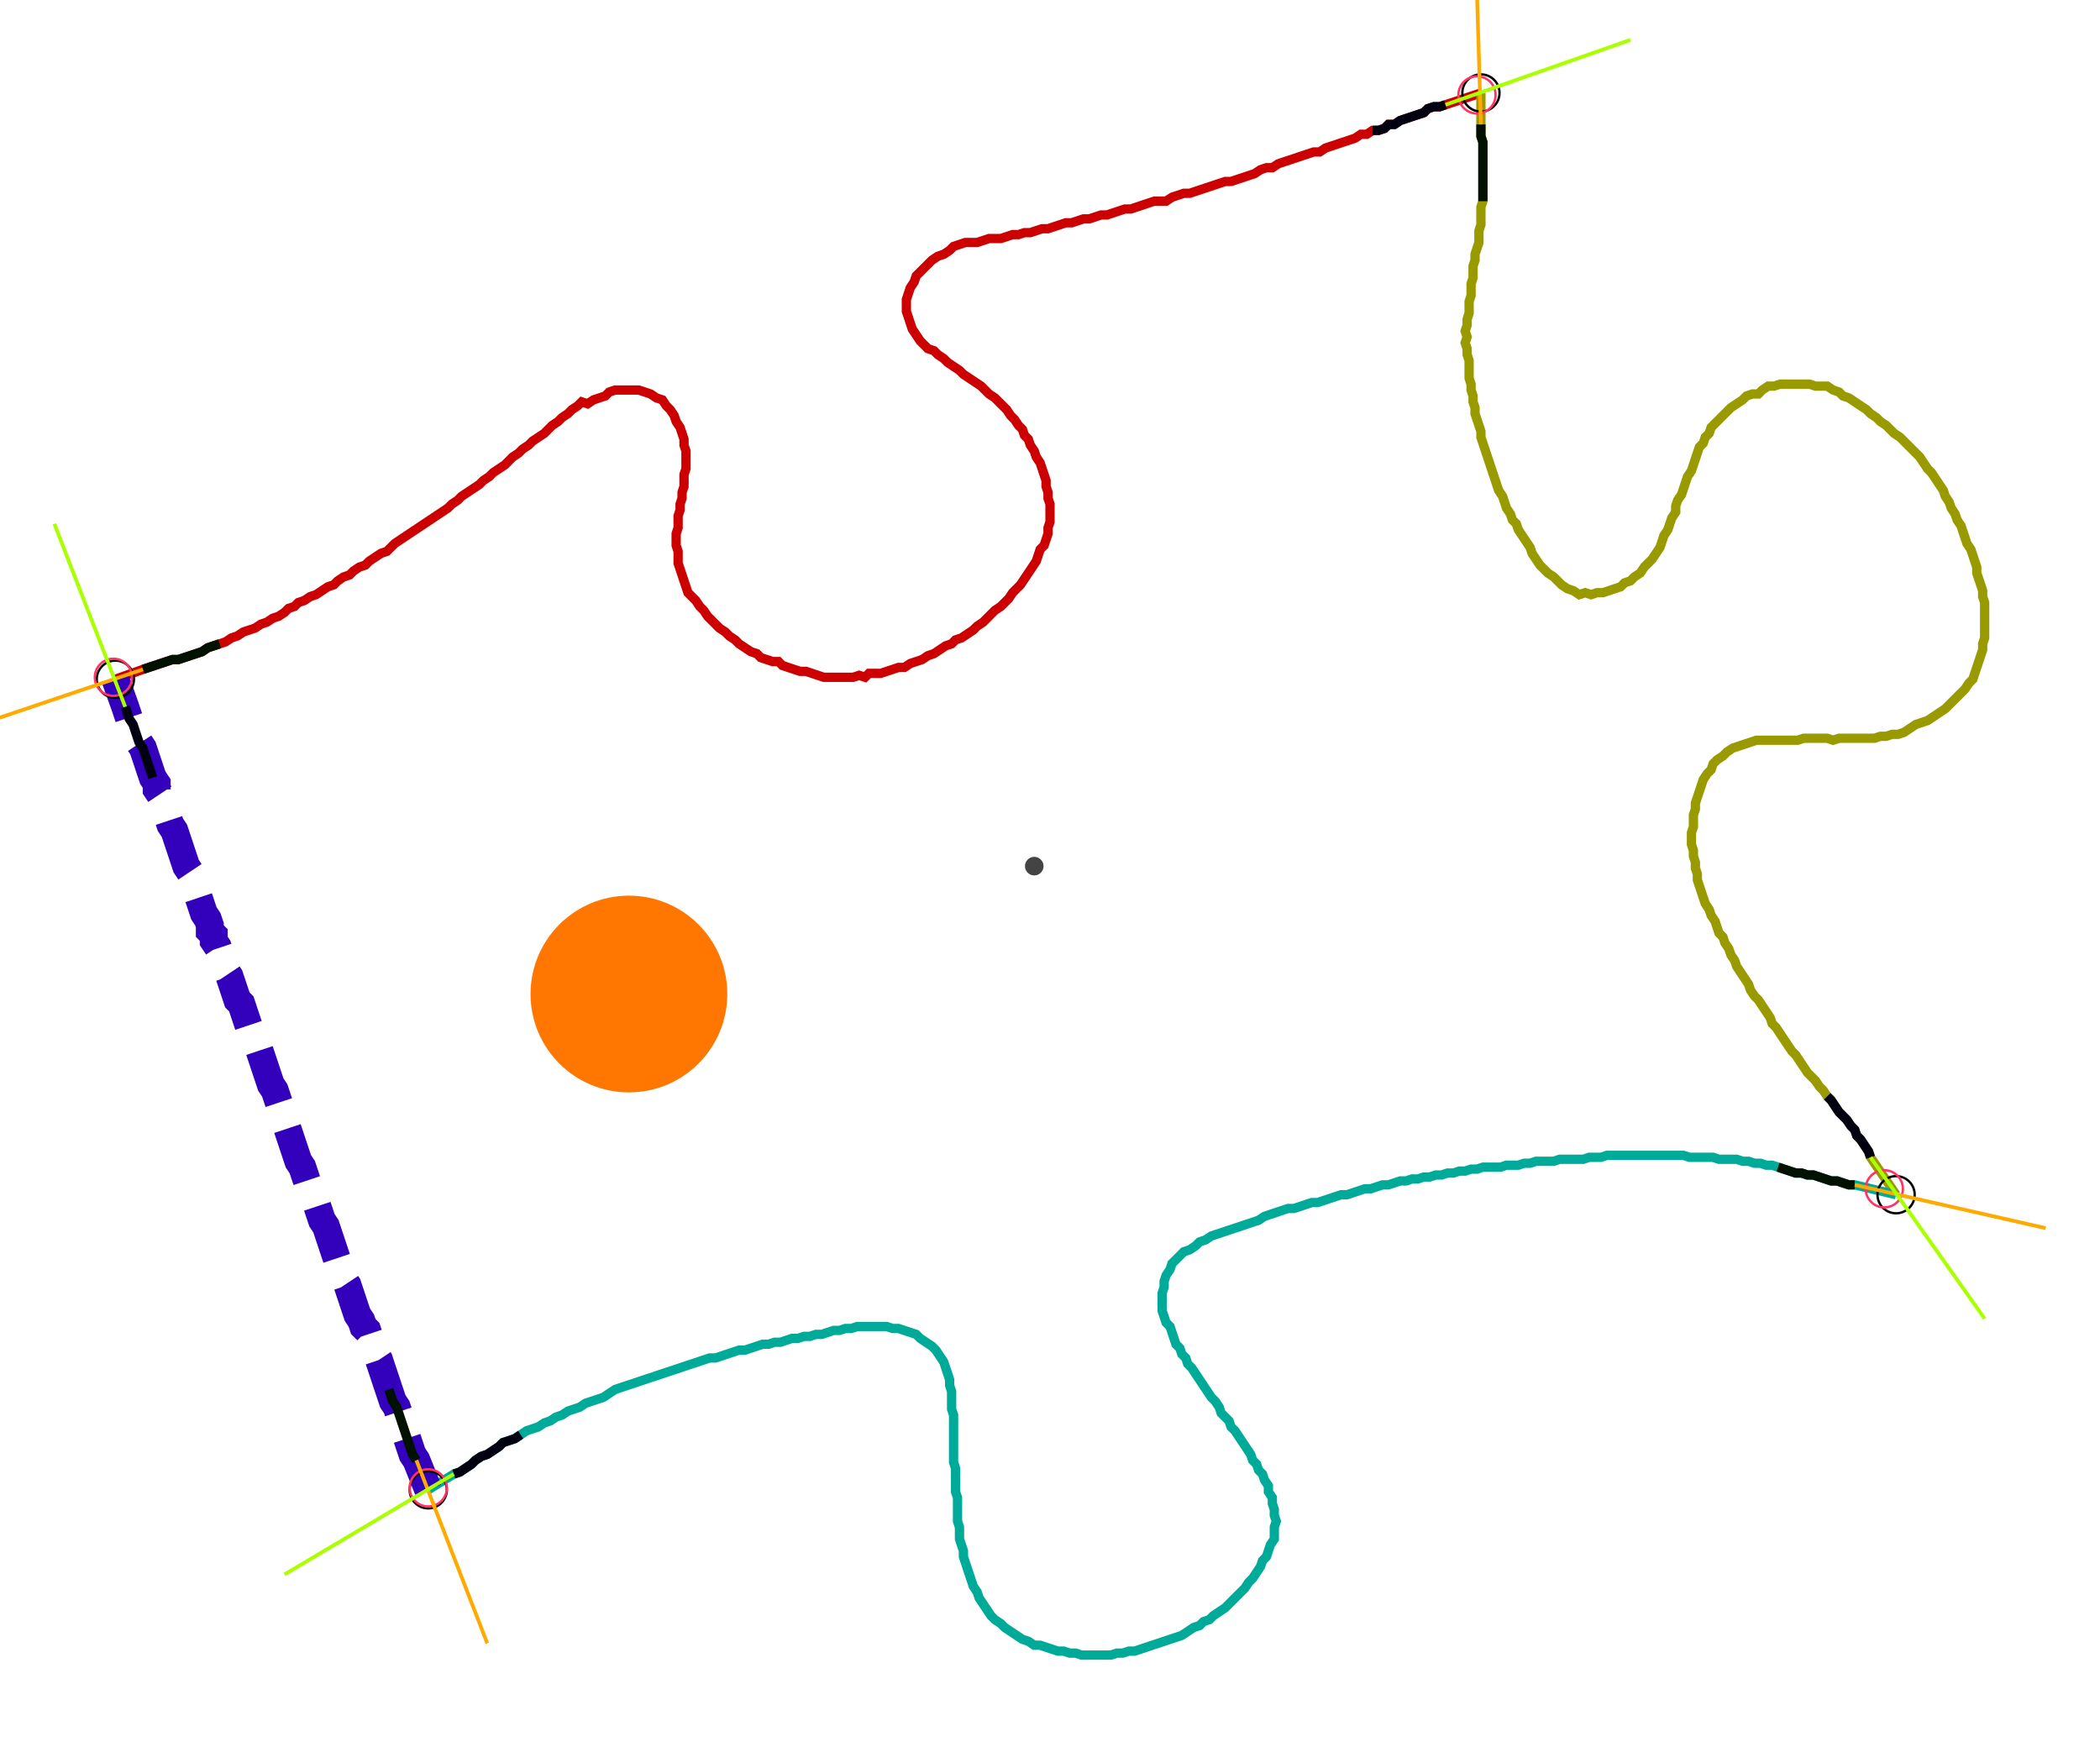 <?xml version="1.0" encoding="UTF-8" standalone="no"?><svg width="605.714" height="505.397" viewBox="-10 -10 221.905 188.466" xmlns="http://www.w3.org/2000/svg" xmlns:xlink="http://www.w3.org/1999/xlink"><polyline points="0.423,63.069 3.386,62.011 4.021,61.799 4.656,61.587 5.291,61.376 5.926,61.164 6.561,60.952 7.196,60.952 7.831,60.741 8.466,60.529 9.101,60.317 9.735,60.106 10.37,59.683 11.005,59.471 11.64,59.259 12.275,59.048 12.91,58.624 13.545,58.413 14.18,57.989 14.815,57.778 15.45,57.566 16.085,57.143 16.72,56.931 17.354,56.508 17.989,56.296 18.624,55.873 19.048,55.45 19.683,55.238 20.106,54.815 20.741,54.603 21.376,54.18 22.011,53.968 22.646,53.545 23.28,53.122 23.915,52.91 24.339,52.487 24.974,52.063 25.608,51.852 26.032,51.429 26.667,51.005 27.302,50.794 27.725,50.37 28.36,49.947 28.995,49.524 29.63,49.312 30.053,48.889 30.476,48.466 31.111,48.042 31.746,47.619 32.381,47.196 33.016,46.772 33.651,46.349 34.286,45.926 34.921,45.503 35.556,45.079 36.19,44.656 36.614,44.233 37.249,43.81 37.672,43.386 38.307,42.963 38.942,42.54 39.577,42.116 40.0,41.693 40.635,41.27 41.058,40.847 41.693,40.423 42.328,40.0 42.751,39.577 43.175,39.153 43.81,38.73 44.233,38.307 44.868,37.884 45.291,37.46 45.926,37.037 46.561,36.614 46.984,36.19 47.407,35.767 48.042,35.344 48.466,34.921 49.101,34.497 49.524,34.074 50.159,33.651 50.582,33.228 51.217,33.439 51.852,33.016 52.487,32.804 53.122,32.593 53.545,32.169 54.18,31.958 54.815,31.958 55.45,31.958 56.085,31.958 56.72,31.958 57.354,32.169 57.989,32.381 58.624,32.804 59.259,33.016 59.683,33.651 60.106,34.074 60.529,34.709 60.741,35.344 61.164,35.979 61.376,36.614 61.587,37.249 61.587,37.884 61.799,38.519 61.799,39.153 61.799,39.788 61.799,40.423 61.587,41.058 61.587,41.693 61.587,42.328 61.376,42.963 61.376,43.598 61.164,44.233 61.164,44.868 60.952,45.503 60.952,46.138 60.952,46.772 60.741,47.407 60.741,48.042 60.741,48.677 60.952,49.312 60.952,49.947 60.952,50.582 61.164,51.217 61.376,51.852 61.587,52.487 61.799,53.122 62.011,53.757 62.434,54.18 62.857,54.603 63.28,55.238 63.704,55.661 64.127,56.296 64.55,56.72 64.974,57.143 65.397,57.566 66.032,57.989 66.455,58.413 67.09,58.836 67.513,59.259 68.148,59.683 68.783,60.106 69.418,60.317 69.841,60.741 70.476,60.952 71.111,61.164 71.746,61.164 72.169,61.587 72.804,61.799 73.439,62.011 74.074,62.222 74.709,62.222 75.344,62.434 75.979,62.646 76.614,62.857 77.249,62.857 77.884,62.857 78.519,62.857 79.153,62.857 79.788,62.857 80.423,62.646 81.058,62.857 81.481,62.434 82.116,62.434 82.751,62.434 83.386,62.222 84.021,62.011 84.656,61.799 85.291,61.799 85.926,61.376 86.561,61.164 87.196,60.952 87.831,60.529 88.466,60.317 89.101,59.894 89.735,59.471 90.37,59.259 90.794,58.836 91.429,58.624 92.063,58.201 92.698,57.778 93.122,57.354 93.757,56.931 94.18,56.508 94.603,56.085 95.026,55.661 95.661,55.238 96.085,54.815 96.508,54.392 96.931,53.757 97.354,53.333 97.778,52.91 98.201,52.275 98.624,51.64 99.048,51.005 99.471,50.37 99.683,49.735 99.894,49.101 100.317,48.677 100.529,48.042 100.741,47.407 100.741,46.772 100.952,46.138 100.952,45.503 100.952,44.868 100.952,44.233 100.741,43.598 100.741,42.963 100.529,42.328 100.529,41.693 100.317,41.058 100.106,40.423 99.894,39.788 99.471,39.153 99.259,38.519 98.836,37.884 98.624,37.249 98.201,36.825 97.989,36.19 97.566,35.767 97.143,35.132 96.72,34.709 96.296,34.074 95.873,33.651 95.45,33.228 95.026,32.804 94.392,32.381 93.968,31.958 93.545,31.534 92.91,31.111 92.275,30.688 91.64,30.265 91.217,29.841 90.582,29.418 89.947,28.995 89.524,28.571 88.889,28.148 88.466,27.725 87.831,27.513 87.407,27.09 86.984,26.667 86.561,26.032 86.138,25.397 85.926,24.762 85.714,24.127 85.503,23.492 85.503,22.857 85.503,22.222 85.714,21.587 85.926,20.952 86.349,20.317 86.561,19.683 86.984,19.259 87.407,18.836 87.831,18.413 88.254,17.989 88.889,17.566 89.524,17.354 90.159,16.931 90.582,16.508 91.217,16.296 91.852,16.085 92.487,16.085 93.122,16.085 93.757,15.873 94.392,15.661 95.026,15.661 95.661,15.661 96.296,15.45 96.931,15.238 97.566,15.238 98.201,15.026 98.836,15.026 99.471,14.815 100.106,14.603 100.741,14.603 101.376,14.392 102.011,14.18 102.646,13.968 103.28,13.968 103.915,13.757 104.55,13.545 105.185,13.545 105.82,13.333 106.455,13.122 107.09,13.122 107.725,12.91 108.36,12.698 108.995,12.487 109.63,12.487 110.265,12.275 110.899,12.063 111.534,11.852 112.169,11.64 112.804,11.64 113.439,11.64 114.074,11.217 114.709,11.005 115.344,10.794 115.979,10.794 116.614,10.582 117.249,10.37 117.884,10.159 118.519,9.947 119.153,9.735 119.788,9.524 120.423,9.524 121.058,9.312 121.693,9.101 122.328,8.889 122.963,8.677 123.598,8.254 124.233,8.042 124.868,8.042 125.503,7.619 126.138,7.407 126.772,7.196 127.407,6.984 128.042,6.772 128.677,6.561 129.312,6.349 129.947,6.349 130.582,5.926 131.217,5.714 131.852,5.503 132.487,5.291 133.122,5.079 133.757,4.868 134.392,4.444 135.026,4.444 135.661,4.021 136.296,4.021 136.931,3.81 137.354,3.386 137.989,3.386 138.624,2.963 139.259,2.751 139.894,2.54 140.529,2.328 141.164,2.116 141.587,1.693 142.222,1.481 142.857,1.481 143.492,1.27 147.302,0.0" style="fill:none; stroke:#cc0000; stroke-width:1.0"  /><polyline points="147.302,0.0 147.302,3.386 147.302,4.021 147.302,4.656 147.513,5.291 147.513,5.926 147.513,6.561 147.513,7.196 147.513,7.831 147.513,8.466 147.513,9.101 147.513,9.735 147.513,10.37 147.513,11.005 147.513,11.64 147.302,12.275 147.302,12.91 147.302,13.545 147.302,14.18 147.09,14.815 147.09,15.45 147.09,16.085 146.878,16.72 146.667,17.354 146.667,17.989 146.455,18.624 146.455,19.259 146.455,19.894 146.243,20.529 146.243,21.164 146.243,21.799 146.032,22.434 146.032,23.069 146.032,23.704 145.82,24.339 145.82,24.974 145.608,25.608 145.82,26.243 145.608,26.878 145.82,27.513 145.82,28.148 146.032,28.783 146.032,29.418 146.032,30.053 146.032,30.688 146.243,31.323 146.243,31.958 146.455,32.593 146.455,33.228 146.667,33.862 146.667,34.497 146.878,35.132 147.09,35.767 147.302,36.402 147.302,37.037 147.513,37.672 147.725,38.307 147.937,38.942 148.148,39.577 148.36,40.212 148.571,40.847 148.783,41.481 148.995,42.116 149.206,42.751 149.63,43.386 149.841,44.021 150.053,44.656 150.476,45.291 150.688,45.926 151.111,46.349 151.323,46.984 151.746,47.619 152.169,48.254 152.593,48.889 152.804,49.524 153.228,50.159 153.651,50.794 154.074,51.217 154.497,51.64 155.132,52.063 155.556,52.487 155.979,52.91 156.614,53.333 157.249,53.545 157.884,53.968 158.519,53.757 159.153,53.968 159.788,53.757 160.423,53.757 161.058,53.545 161.693,53.333 162.328,53.122 162.751,52.698 163.386,52.487 163.81,52.063 164.444,51.64 164.868,51.005 165.291,50.582 165.714,50.159 166.138,49.524 166.561,48.889 166.772,48.254 166.984,47.619 167.407,46.984 167.619,46.349 167.831,45.714 168.254,45.079 168.254,44.444 168.466,43.81 168.889,43.175 169.101,42.54 169.312,41.905 169.524,41.27 169.947,40.635 170.159,40.0 170.37,39.365 170.582,38.73 170.794,38.095 171.217,37.672 171.429,37.037 171.852,36.614 172.063,35.979 172.487,35.556 172.91,35.132 173.333,34.709 173.757,34.286 174.18,33.862 174.815,33.439 175.45,33.016 175.873,32.593 176.508,32.381 177.143,32.381 177.566,31.958 178.201,31.534 178.836,31.534 179.471,31.323 180.106,31.323 180.741,31.323 181.376,31.323 182.011,31.323 182.646,31.323 183.28,31.534 183.915,31.534 184.55,31.534 185.185,31.958 185.82,32.169 186.243,32.593 186.878,32.804 187.513,33.228 188.148,33.651 188.783,34.074 189.206,34.497 189.841,34.921 190.265,35.344 190.899,35.767 191.323,36.19 191.746,36.614 192.381,37.037 192.804,37.46 193.228,37.884 193.651,38.307 194.074,38.73 194.497,39.153 194.921,39.788 195.344,40.423 195.767,40.847 196.19,41.481 196.614,42.116 197.037,42.751 197.249,43.386 197.672,44.021 197.884,44.656 198.307,45.291 198.519,45.926 198.942,46.561 199.153,47.196 199.365,47.831 199.577,48.466 200,49.101 200.212,49.735 200.423,50.37 200.635,51.005 200.635,51.64 200.847,52.275 201.058,52.91 201.27,53.545 201.27,54.18 201.481,54.815 201.481,55.45 201.481,56.085 201.481,56.72 201.481,57.354 201.481,57.989 201.481,58.624 201.27,59.259 201.27,59.894 201.058,60.529 200.847,61.164 200.635,61.799 200.423,62.434 200.212,63.069 199.788,63.492 199.365,64.127 198.942,64.55 198.519,64.974 198.095,65.397 197.672,65.82 197.249,66.243 196.614,66.667 195.979,67.09 195.344,67.513 194.709,67.725 194.074,67.937 193.439,68.36 192.804,68.783 192.169,68.995 191.534,68.995 190.899,69.206 190.265,69.206 189.63,69.418 188.995,69.418 188.36,69.418 187.725,69.418 187.09,69.418 186.455,69.418 185.82,69.418 185.185,69.63 184.55,69.418 183.915,69.418 183.28,69.418 182.646,69.418 182.011,69.418 181.376,69.63 180.741,69.63 180.106,69.63 179.471,69.63 178.836,69.63 178.201,69.63 177.566,69.63 176.931,69.63 176.296,69.841 175.661,70.053 175.026,70.265 174.392,70.476 173.757,70.899 173.333,71.323 172.698,71.746 172.275,72.169 172.063,72.804 171.64,73.228 171.217,73.862 171.005,74.497 170.794,75.132 170.582,75.767 170.37,76.402 170.37,77.037 170.159,77.672 170.159,78.307 170.159,78.942 169.947,79.577 169.947,80.212 169.947,80.847 170.159,81.481 170.159,82.116 170.37,82.751 170.37,83.386 170.582,84.021 170.582,84.656 170.794,85.291 171.005,85.926 171.217,86.561 171.429,87.196 171.852,87.831 172.063,88.466 172.487,89.101 172.698,89.735 172.91,90.37 173.333,90.794 173.545,91.429 173.968,92.063 174.18,92.698 174.603,93.333 174.815,93.968 175.238,94.603 175.661,95.238 176.085,95.873 176.296,96.508 176.72,97.143 177.143,97.566 177.566,98.201 177.989,98.836 178.413,99.471 178.624,100.106 179.048,100.529 179.471,101.164 179.894,101.799 180.317,102.434 180.741,103.069 181.164,103.492 181.587,104.127 182.011,104.762 182.434,105.397 182.857,105.82 183.28,106.243 183.704,106.878 184.127,107.302 184.55,107.937 184.974,108.36 185.397,108.995 185.82,109.63 186.243,110.053 186.667,110.476 187.09,111.111 187.513,111.534 187.725,112.169 188.148,112.593 188.571,113.228 188.995,113.862 189.206,114.497 191.958,118.519" style="fill:none; stroke:#999900; stroke-width:1.0"  /><polyline points="191.958,118.519 187.513,117.46 186.878,117.46 186.243,117.249 185.608,117.037 184.974,117.037 184.339,116.825 183.704,116.614 183.069,116.402 182.434,116.402 181.799,116.19 181.164,116.19 180.529,115.979 179.894,115.767 179.259,115.556 178.624,115.344 177.989,115.344 177.354,115.132 176.72,115.132 176.085,114.921 175.45,114.921 174.815,114.709 174.18,114.709 173.545,114.709 172.91,114.709 172.275,114.497 171.64,114.497 171.005,114.497 170.37,114.497 169.735,114.497 169.101,114.286 168.466,114.286 167.831,114.286 167.196,114.286 166.561,114.286 165.926,114.286 165.291,114.286 164.656,114.286 164.021,114.286 163.386,114.286 162.751,114.286 162.116,114.286 161.481,114.286 160.847,114.286 160.212,114.497 159.577,114.497 158.942,114.497 158.307,114.709 157.672,114.709 157.037,114.709 156.402,114.709 155.767,114.709 155.132,114.921 154.497,114.921 153.862,114.921 153.228,114.921 152.593,115.132 151.958,115.132 151.323,115.344 150.688,115.344 150.053,115.344 149.418,115.556 148.783,115.556 148.148,115.556 147.513,115.556 146.878,115.767 146.243,115.767 145.608,115.979 144.974,115.979 144.339,116.19 143.704,116.19 143.069,116.402 142.434,116.402 141.799,116.614 141.164,116.614 140.529,116.825 139.894,116.825 139.259,117.037 138.624,117.037 137.989,117.249 137.354,117.46 136.72,117.46 136.085,117.672 135.45,117.884 134.815,117.884 134.18,118.095 133.545,118.307 132.91,118.519 132.275,118.519 131.64,118.73 131.005,118.942 130.37,119.153 129.735,119.365 129.101,119.365 128.466,119.577 127.831,119.788 127.196,120 126.561,120 125.926,120.212 125.291,120.423 124.656,120.635 124.021,120.847 123.386,121.27 122.751,121.481 122.116,121.693 121.481,121.905 120.847,122.116 120.212,122.328 119.577,122.54 118.942,122.751 118.307,122.963 117.672,123.386 117.037,123.598 116.614,124.021 115.979,124.444 115.344,124.656 114.921,125.079 114.497,125.503 114.074,125.926 113.862,126.561 113.439,127.196 113.228,127.831 113.228,128.466 113.016,129.101 113.016,129.735 113.016,130.37 113.016,131.005 113.228,131.64 113.439,132.275 113.862,132.698 114.074,133.333 114.286,133.968 114.497,134.603 114.921,135.026 115.132,135.661 115.556,136.085 115.767,136.72 116.19,137.143 116.614,137.778 117.037,138.413 117.46,139.048 117.884,139.683 118.307,140.317 118.73,140.741 119.153,141.376 119.365,142.011 119.788,142.434 120.212,142.857 120.423,143.492 120.847,143.915 121.27,144.55 121.693,145.185 122.116,145.82 122.54,146.455 122.751,147.09 123.175,147.513 123.386,148.148 123.81,148.571 124.021,149.206 124.444,149.841 124.444,150.476 124.868,151.111 124.868,151.746 125.079,152.381 125.079,153.016 125.291,153.651 125.079,154.286 125.079,154.921 125.079,155.556 124.656,156.19 124.444,156.825 124.233,157.46 123.81,157.884 123.598,158.519 123.175,159.153 122.751,159.788 122.328,160.212 121.905,160.847 121.481,161.27 121.058,161.693 120.635,162.116 120.212,162.54 119.788,162.963 119.153,163.386 118.519,163.81 118.095,164.233 117.46,164.444 117.037,164.868 116.402,165.079 115.767,165.503 115.132,165.926 114.497,166.138 113.862,166.349 113.228,166.561 112.593,166.772 111.958,166.984 111.323,167.196 110.688,167.407 110.053,167.619 109.418,167.619 108.783,167.831 108.148,167.831 107.513,168.042 106.878,168.042 106.243,168.042 105.608,168.042 104.974,168.042 104.339,168.042 103.704,167.831 103.069,167.831 102.434,167.619 101.799,167.619 101.164,167.407 100.529,167.196 99.894,166.984 99.259,166.984 98.624,166.561 97.989,166.349 97.354,165.926 96.72,165.503 96.085,165.079 95.661,164.656 95.026,164.233 94.603,163.81 94.18,163.175 93.757,162.54 93.333,161.905 93.122,161.27 92.698,160.635 92.487,160.0 92.275,159.365 92.063,158.73 91.852,158.095 91.64,157.46 91.64,156.825 91.429,156.19 91.217,155.556 91.217,154.921 91.217,154.286 91.005,153.651 91.005,153.016 91.005,152.381 91.005,151.746 91.005,151.111 90.794,150.476 90.794,149.841 90.794,149.206 90.794,148.571 90.794,147.937 90.582,147.302 90.582,146.667 90.582,146.032 90.582,145.397 90.582,144.762 90.582,144.127 90.582,143.492 90.582,142.857 90.582,142.222 90.37,141.587 90.37,140.952 90.37,140.317 90.37,139.683 90.159,139.048 90.159,138.413 89.947,137.778 89.735,137.143 89.524,136.508 89.101,135.873 88.677,135.238 88.254,134.815 87.619,134.392 86.984,133.968 86.561,133.545 85.926,133.333 85.291,133.122 84.656,132.91 84.021,132.91 83.386,132.698 82.751,132.698 82.116,132.698 81.481,132.698 80.847,132.698 80.212,132.698 79.577,132.91 78.942,132.91 78.307,133.122 77.672,133.122 77.037,133.333 76.402,133.545 75.767,133.545 75.132,133.757 74.497,133.757 73.862,133.968 73.228,133.968 72.593,134.18 71.958,134.392 71.323,134.392 70.688,134.603 70.053,134.603 69.418,134.815 68.783,135.026 68.148,135.238 67.513,135.238 66.878,135.45 66.243,135.661 65.608,135.873 64.974,136.085 64.339,136.085 63.704,136.296 63.069,136.508 62.434,136.72 61.799,136.931 61.164,137.143 60.529,137.354 59.894,137.566 59.259,137.778 58.624,137.989 57.989,138.201 57.354,138.413 56.72,138.624 56.085,138.836 55.45,139.048 54.815,139.259 54.18,139.471 53.545,139.894 52.91,140.317 52.275,140.529 51.64,140.741 51.005,140.952 50.37,141.376 49.735,141.587 49.101,141.799 48.466,142.222 47.831,142.434 47.196,142.857 46.561,143.069 45.926,143.492 45.291,143.704 44.656,143.915 44.021,144.339 43.386,144.762 42.751,144.974 42.116,145.185 41.693,145.608 41.058,146.032 40.423,146.455 39.788,146.667 39.153,147.09 38.73,147.513 38.095,147.937 37.46,148.36 36.825,148.571 34.074,150.265" style="fill:none; stroke:#00aa99; stroke-width:1.0"  /><polyline points="34.074,150.265 32.804,147.09 32.381,146.455 32.169,145.82 31.958,145.185 31.746,144.55 31.534,143.915 31.323,143.28 31.111,142.646 30.899,142.011 30.688,141.376 30.265,140.741 30.053,140.106 29.841,139.471 29.63,138.836 29.418,138.201 29.206,137.566 28.995,136.931 28.783,136.296 28.36,135.661 28.148,135.026 27.937,134.392 27.725,133.757 27.513,133.122 27.09,132.698 26.878,132.063 26.455,131.429 26.243,130.794 26.032,130.159 25.82,129.524 25.608,128.889 25.397,128.254 24.974,127.619 24.974,126.984 24.55,126.349 24.339,125.714 24.127,125.079 23.915,124.444 23.704,123.81 23.492,123.175 23.28,122.54 23.069,121.905 22.646,121.27 22.434,120.635 22.222,120 22.011,119.365 21.799,118.73 21.376,118.095 21.164,117.46 20.952,116.825 20.741,116.19 20.529,115.556 20.106,114.921 19.894,114.286 19.683,113.651 19.471,113.016 19.259,112.381 19.048,111.746 18.836,111.111 18.836,110.476 18.413,109.841 18.201,109.206 17.989,108.571 17.778,107.937 17.566,107.302 17.143,106.667 16.931,106.032 16.72,105.397 16.508,104.762 16.296,104.127 16.085,103.492 15.873,102.857 15.661,102.222 15.238,101.799 15.026,101.164 14.815,100.529 14.603,99.894 14.392,99.259 14.18,98.624 13.968,97.989 13.545,97.566 13.333,96.931 13.122,96.296 12.91,95.661 12.698,95.026 12.275,94.392 12.063,93.757 11.852,93.122 11.64,92.487 11.429,91.852 11.005,91.217 11.005,90.582 10.582,90.159 10.582,89.524 10.37,88.889 9.947,88.254 9.735,87.619 9.524,86.984 9.312,86.349 9.101,85.714 8.677,85.079 8.677,84.444 8.466,83.81 8.042,83.175 7.831,82.54 7.619,81.905 7.407,81.27 7.196,80.635 6.984,80.0 6.772,79.365 6.349,78.73 6.138,78.095 5.926,77.46 5.714,76.825 5.503,76.19 5.291,75.556 4.868,74.921 4.868,74.286 4.444,73.651 4.233,73.016 4.021,72.381 3.81,71.746 3.598,71.111 3.386,70.476 2.963,69.841 2.751,69.206 2.54,68.571 2.328,67.937 1.905,67.302 1.693,66.667 1.481,66.032 0.423,63.069" style="fill:none; stroke:#3300bb; stroke-width:3.0" stroke-dasharray="6,3" /><circle cx="0.423" cy="63.069" r="2.0" style="fill:none; stroke:#000000aa; stroke-width:0.25" /><circle cx="147.302" cy="0.0" r="2.0" style="fill:none; stroke:#000000aa; stroke-width:0.25" /><circle cx="191.958" cy="118.519" r="2.0" style="fill:none; stroke:#000000aa; stroke-width:0.25" /><circle cx="34.074" cy="150.265" r="2.0" style="fill:none; stroke:#000000aa; stroke-width:0.25" /><circle cx="0.212" cy="62.857" r="2.0" style="fill:none; stroke:#ff3366aa; stroke-width:0.25" /><circle cx="146.878" cy="0.212" r="2.0" style="fill:none; stroke:#ff3366aa; stroke-width:0.25" /><circle cx="190.688" cy="117.884" r="2.0" style="fill:none; stroke:#ff3366aa; stroke-width:0.25" /><circle cx="34.074" cy="150.053" r="2.0" style="fill:none; stroke:#ff3366aa; stroke-width:0.25" /><polyline points="11.64,59.259 11.005,59.471 10.37,59.683 9.735,60.106 9.101,60.317 8.466,60.529 7.831,60.741 7.196,60.952 6.561,60.952 5.926,61.164 5.291,61.376 4.656,61.587 4.021,61.799 3.386,62.011" style="fill:none; stroke:#001100; stroke-width:1.0" /><polyline points="4.444,73.651 4.233,73.016 4.021,72.381 3.81,71.746 3.598,71.111 3.386,70.476 2.963,69.841 2.751,69.206 2.54,68.571 2.328,67.937 1.905,67.302 1.693,66.667 1.481,66.032" style="fill:none; stroke:#000011; stroke-width:1.0" /><polyline points="147.513,11.64 147.513,11.005 147.513,10.37 147.513,9.735 147.513,9.101 147.513,8.466 147.513,7.831 147.513,7.196 147.513,6.561 147.513,5.926 147.513,5.291 147.302,4.656 147.302,4.021 147.302,3.386" style="fill:none; stroke:#001100; stroke-width:1.0" /><polyline points="135.661,4.021 136.296,4.021 136.931,3.81 137.354,3.386 137.989,3.386 138.624,2.963 139.259,2.751 139.894,2.54 140.529,2.328 141.164,2.116 141.587,1.693 142.222,1.481 142.857,1.481 143.492,1.27" style="fill:none; stroke:#000011; stroke-width:1.0" /><polyline points="179.259,115.556 179.894,115.767 180.529,115.979 181.164,116.19 181.799,116.19 182.434,116.402 183.069,116.402 183.704,116.614 184.339,116.825 184.974,117.037 185.608,117.037 186.243,117.249 186.878,117.46 187.513,117.46" style="fill:none; stroke:#001100; stroke-width:1.0" /><polyline points="184.55,107.937 184.974,108.36 185.397,108.995 185.82,109.63 186.243,110.053 186.667,110.476 187.09,111.111 187.513,111.534 187.725,112.169 188.148,112.593 188.571,113.228 188.995,113.862 189.206,114.497" style="fill:none; stroke:#000011; stroke-width:1.0" /><polyline points="29.841,139.471 30.053,140.106 30.265,140.741 30.688,141.376 30.899,142.011 31.111,142.646 31.323,143.28 31.534,143.915 31.746,144.55 31.958,145.185 32.169,145.82 32.381,146.455 32.804,147.09" style="fill:none; stroke:#001100; stroke-width:1.0" /><polyline points="44.021,144.339 43.386,144.762 42.751,144.974 42.116,145.185 41.693,145.608 41.058,146.032 40.423,146.455 39.788,146.667 39.153,147.09 38.73,147.513 38.095,147.937 37.46,148.36 36.825,148.571" style="fill:none; stroke:#000011; stroke-width:1.0" /><polyline points="3.386,62.011 -16.72,68.783" style="fill:none; stroke:#ffaa00; stroke-width:0.4" /><polyline points="1.481,66.032 -6.138,46.349" style="fill:none; stroke:#aaff00; stroke-width:0.4" /><polyline points="147.302,3.386 146.667,-17.778" style="fill:none; stroke:#ffaa00; stroke-width:0.4" /><polyline points="143.492,1.27 163.386,-5.714" style="fill:none; stroke:#aaff00; stroke-width:0.4" /><polyline points="187.513,117.46 208.042,122.116" style="fill:none; stroke:#ffaa00; stroke-width:0.4" /><polyline points="189.206,114.497 201.481,131.852" style="fill:none; stroke:#aaff00; stroke-width:0.4" /><polyline points="32.804,147.09 40.423,166.772" style="fill:none; stroke:#ffaa00; stroke-width:0.4" /><polyline points="36.825,148.571 18.624,159.365" style="fill:none; stroke:#aaff00; stroke-width:0.4" /><circle cx="99.259" cy="83.175" r="1.0" style="fill:#444444; stroke-width:0" /><circle cx="55.661" cy="96.931" r="10.582" style="fill:#ff770022; stroke-width:0" /><circle cx="55.661" cy="96.931" r="1.0" style="fill:#ff7700; stroke-width:0" /></svg>